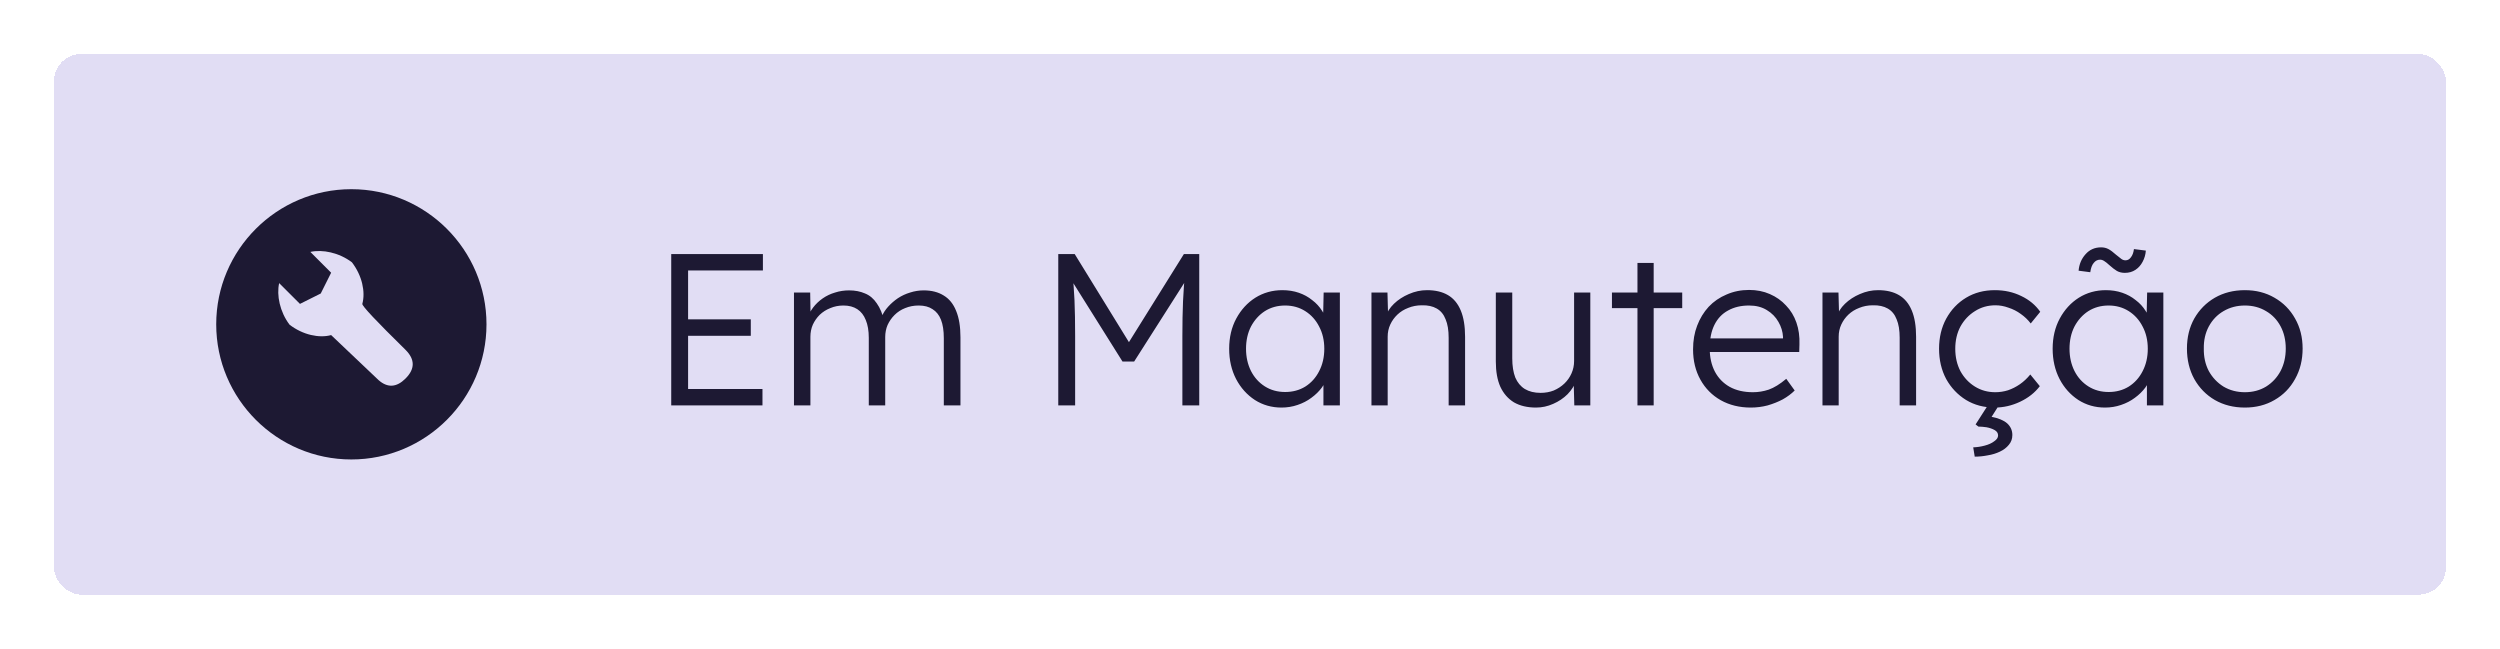 <svg width="185" height="48" viewBox="0 0 185 48" fill="none" xmlns="http://www.w3.org/2000/svg">
<g filter="url(#filter0_d_2772_8689)">
<rect x="4" width="177" height="40" rx="2" fill="#E1DDF4" shape-rendering="crispEdges"/>
<path fill-rule="evenodd" clip-rule="evenodd" d="M26 10C31.514 10 36 14.486 36 20C36 25.514 31.514 30 26 30C20.486 30 16 25.514 16 20C16 14.486 20.486 10 26 10ZM26.043 15.412C25.094 14.69 23.855 14.441 22.966 14.642L24.504 16.181L23.735 17.719L22.197 18.488L20.658 16.95C20.457 17.839 20.706 19.078 21.427 20.027C22.411 20.784 23.621 21.039 24.504 20.796L28.014 24.128C28.679 24.715 29.345 24.676 30.01 24.01C30.718 23.303 30.718 22.596 30.01 21.889C27.848 19.767 26.782 18.634 26.812 18.488C27.054 17.605 26.799 16.395 26.043 15.412" fill="#1D1933"/>
<path d="M49.671 26V14.8H56.455V16.016H50.919V24.784H56.423V26H49.671ZM50.247 20.848V19.632H55.559V20.848H50.247ZM58.754 26V17.648H59.954L59.986 19.552L59.746 19.632C59.831 19.312 59.97 19.024 60.162 18.768C60.364 18.501 60.604 18.272 60.882 18.08C61.159 17.888 61.463 17.744 61.794 17.648C62.124 17.541 62.471 17.488 62.834 17.488C63.271 17.488 63.66 17.563 64.002 17.712C64.354 17.851 64.647 18.096 64.882 18.448C65.127 18.789 65.314 19.243 65.442 19.808L65.154 19.664L65.266 19.392C65.372 19.147 65.527 18.912 65.73 18.688C65.943 18.453 66.183 18.245 66.45 18.064C66.727 17.883 67.026 17.744 67.346 17.648C67.676 17.541 68.012 17.488 68.354 17.488C68.94 17.488 69.436 17.616 69.842 17.872C70.247 18.117 70.551 18.496 70.754 19.008C70.967 19.52 71.074 20.171 71.074 20.96V26H69.842V21.024C69.842 20.469 69.772 20.016 69.634 19.664C69.495 19.312 69.287 19.051 69.01 18.88C68.743 18.699 68.402 18.608 67.986 18.608C67.623 18.608 67.287 18.672 66.978 18.8C66.679 18.917 66.418 19.088 66.194 19.312C65.98 19.525 65.81 19.771 65.682 20.048C65.564 20.325 65.506 20.624 65.506 20.944V26H64.29V21.008C64.29 20.475 64.215 20.032 64.066 19.68C63.927 19.328 63.719 19.061 63.442 18.88C63.164 18.699 62.823 18.608 62.418 18.608C62.066 18.608 61.74 18.672 61.442 18.8C61.143 18.917 60.882 19.083 60.658 19.296C60.444 19.509 60.274 19.755 60.146 20.032C60.028 20.309 59.97 20.608 59.97 20.928V26H58.754ZM78.312 26V14.8H79.528L83.832 21.792L83.256 21.776L87.608 14.8H88.744V26H87.496V20.88C87.496 19.92 87.512 19.056 87.544 18.288C87.576 17.52 87.635 16.757 87.72 16L87.944 16.448L83.928 22.752H83.064L79.16 16.528L79.336 16C79.421 16.715 79.48 17.451 79.512 18.208C79.544 18.955 79.56 19.845 79.56 20.88V26H78.312ZM94.83 26.16C94.105 26.16 93.449 25.973 92.862 25.6C92.276 25.216 91.812 24.699 91.47 24.048C91.129 23.387 90.958 22.64 90.958 21.808C90.958 20.965 91.134 20.219 91.486 19.568C91.838 18.917 92.308 18.405 92.894 18.032C93.492 17.659 94.158 17.472 94.894 17.472C95.332 17.472 95.737 17.536 96.11 17.664C96.484 17.792 96.814 17.973 97.102 18.208C97.401 18.432 97.646 18.699 97.838 19.008C98.041 19.307 98.18 19.632 98.254 19.984L97.902 19.808L97.95 17.648H99.15V26H97.934V23.952L98.254 23.744C98.18 24.064 98.036 24.373 97.822 24.672C97.609 24.96 97.348 25.216 97.038 25.44C96.74 25.664 96.398 25.84 96.014 25.968C95.641 26.096 95.246 26.16 94.83 26.16ZM95.102 25.008C95.657 25.008 96.153 24.875 96.59 24.608C97.028 24.331 97.369 23.952 97.614 23.472C97.87 22.981 97.998 22.427 97.998 21.808C97.998 21.189 97.87 20.64 97.614 20.16C97.369 19.68 97.028 19.301 96.59 19.024C96.153 18.747 95.657 18.608 95.102 18.608C94.537 18.608 94.036 18.747 93.598 19.024C93.172 19.301 92.83 19.68 92.574 20.16C92.329 20.64 92.206 21.189 92.206 21.808C92.206 22.416 92.329 22.965 92.574 23.456C92.82 23.936 93.161 24.315 93.598 24.592C94.036 24.869 94.537 25.008 95.102 25.008ZM101.488 26V17.648H102.672L102.72 19.392L102.528 19.472C102.635 19.109 102.843 18.779 103.152 18.48C103.462 18.181 103.83 17.941 104.256 17.76C104.694 17.568 105.142 17.472 105.6 17.472C106.219 17.472 106.736 17.595 107.152 17.84C107.568 18.085 107.883 18.464 108.096 18.976C108.31 19.488 108.416 20.139 108.416 20.928V26H107.2V20.992C107.2 20.437 107.126 19.984 106.976 19.632C106.838 19.269 106.619 19.003 106.32 18.832C106.022 18.661 105.654 18.581 105.216 18.592C104.854 18.592 104.518 18.656 104.208 18.784C103.899 18.901 103.632 19.067 103.408 19.28C103.184 19.493 103.008 19.739 102.88 20.016C102.752 20.293 102.688 20.592 102.688 20.912V26H102.096C102.022 26 101.936 26 101.84 26C101.744 26 101.627 26 101.488 26ZM113.667 26.16C113.027 26.16 112.483 26.032 112.035 25.776C111.598 25.509 111.262 25.125 111.027 24.624C110.803 24.123 110.691 23.499 110.691 22.752V17.648H111.907V22.512C111.907 23.077 111.982 23.552 112.131 23.936C112.291 24.309 112.526 24.592 112.835 24.784C113.155 24.976 113.544 25.072 114.003 25.072C114.355 25.072 114.68 25.013 114.979 24.896C115.278 24.768 115.539 24.597 115.763 24.384C115.987 24.171 116.163 23.92 116.291 23.632C116.419 23.344 116.483 23.04 116.483 22.72V17.648H117.683V26H116.499L116.451 24.24L116.643 24.144C116.515 24.517 116.302 24.859 116.003 25.168C115.704 25.467 115.347 25.707 114.931 25.888C114.526 26.069 114.104 26.16 113.667 26.16ZM121.172 26V15.456H122.372V26H121.172ZM119.284 18.8V17.648H124.484V18.8H119.284ZM129.559 26.16C128.727 26.16 127.986 25.979 127.335 25.616C126.695 25.253 126.194 24.747 125.831 24.096C125.468 23.445 125.287 22.699 125.287 21.856C125.287 21.205 125.388 20.619 125.591 20.096C125.794 19.563 126.076 19.099 126.439 18.704C126.812 18.309 127.255 18.005 127.767 17.792C128.279 17.568 128.834 17.456 129.431 17.456C129.996 17.456 130.508 17.557 130.967 17.76C131.436 17.963 131.836 18.245 132.167 18.608C132.508 18.96 132.764 19.381 132.935 19.872C133.106 20.363 133.18 20.901 133.159 21.488L133.143 22.048H126.183L126.007 21.04H132.231L131.943 21.312V20.928C131.922 20.544 131.81 20.176 131.607 19.824C131.404 19.461 131.116 19.168 130.743 18.944C130.38 18.72 129.943 18.608 129.431 18.608C128.834 18.608 128.316 18.731 127.879 18.976C127.442 19.211 127.106 19.563 126.871 20.032C126.636 20.501 126.519 21.083 126.519 21.776C126.519 22.437 126.647 23.013 126.903 23.504C127.159 23.984 127.522 24.357 127.991 24.624C128.471 24.891 129.047 25.024 129.719 25.024C130.114 25.024 130.503 24.96 130.887 24.832C131.282 24.693 131.714 24.427 132.183 24.032L132.807 24.896C132.562 25.141 132.268 25.36 131.927 25.552C131.586 25.733 131.212 25.883 130.807 26C130.402 26.107 129.986 26.16 129.559 26.16ZM134.863 26V17.648H136.047L136.095 19.392L135.903 19.472C136.01 19.109 136.218 18.779 136.527 18.48C136.837 18.181 137.205 17.941 137.631 17.76C138.069 17.568 138.517 17.472 138.975 17.472C139.594 17.472 140.111 17.595 140.527 17.84C140.943 18.085 141.258 18.464 141.471 18.976C141.685 19.488 141.791 20.139 141.791 20.928V26H140.575V20.992C140.575 20.437 140.501 19.984 140.351 19.632C140.213 19.269 139.994 19.003 139.695 18.832C139.397 18.661 139.029 18.581 138.591 18.592C138.229 18.592 137.893 18.656 137.583 18.784C137.274 18.901 137.007 19.067 136.783 19.28C136.559 19.493 136.383 19.739 136.255 20.016C136.127 20.293 136.063 20.592 136.063 20.912V26H135.471C135.397 26 135.311 26 135.215 26C135.119 26 135.002 26 134.863 26ZM147.602 26.16C146.813 26.16 146.109 25.973 145.49 25.6C144.871 25.216 144.381 24.699 144.018 24.048C143.666 23.387 143.49 22.64 143.49 21.808C143.49 20.976 143.666 20.235 144.018 19.584C144.381 18.923 144.871 18.405 145.49 18.032C146.109 17.659 146.818 17.472 147.618 17.472C148.333 17.472 148.983 17.616 149.57 17.904C150.157 18.181 150.626 18.571 150.978 19.072L150.274 19.936C150.071 19.669 149.826 19.435 149.538 19.232C149.261 19.029 148.957 18.875 148.626 18.768C148.306 18.651 147.986 18.592 147.666 18.592C147.101 18.592 146.594 18.736 146.146 19.024C145.698 19.301 145.341 19.68 145.074 20.16C144.818 20.64 144.69 21.189 144.69 21.808C144.69 22.427 144.818 22.981 145.074 23.472C145.341 23.952 145.698 24.331 146.146 24.608C146.594 24.885 147.095 25.024 147.65 25.024C147.97 25.024 148.285 24.976 148.594 24.88C148.903 24.773 149.197 24.624 149.474 24.432C149.751 24.24 150.007 24 150.242 23.712L150.946 24.576C150.583 25.056 150.098 25.44 149.49 25.728C148.882 26.016 148.253 26.16 147.602 26.16ZM146.13 29.792L146.018 29.104C146.306 29.093 146.589 29.051 146.866 28.976C147.154 28.901 147.389 28.795 147.57 28.656C147.762 28.528 147.858 28.384 147.858 28.224C147.858 28.053 147.773 27.92 147.602 27.824C147.431 27.728 147.229 27.659 146.994 27.616C146.77 27.584 146.573 27.568 146.402 27.568L146.194 27.408L147.25 25.76H148.066L147.378 26.848C147.89 26.944 148.274 27.104 148.53 27.328C148.786 27.563 148.914 27.851 148.914 28.192C148.914 28.469 148.829 28.709 148.658 28.912C148.487 29.125 148.263 29.296 147.986 29.424C147.719 29.552 147.421 29.643 147.09 29.696C146.77 29.76 146.45 29.792 146.13 29.792ZM155.768 26.16C155.043 26.16 154.387 25.973 153.8 25.6C153.213 25.216 152.749 24.699 152.408 24.048C152.067 23.387 151.896 22.64 151.896 21.808C151.896 20.965 152.072 20.219 152.424 19.568C152.776 18.917 153.245 18.405 153.832 18.032C154.429 17.659 155.096 17.472 155.832 17.472C156.269 17.472 156.675 17.536 157.048 17.664C157.421 17.792 157.752 17.973 158.04 18.208C158.339 18.432 158.584 18.699 158.776 19.008C158.979 19.307 159.117 19.632 159.192 19.984L158.84 19.808L158.888 17.648H160.088V26H158.872V23.952L159.192 23.744C159.117 24.064 158.973 24.373 158.76 24.672C158.547 24.96 158.285 25.216 157.976 25.44C157.677 25.664 157.336 25.84 156.952 25.968C156.579 26.096 156.184 26.16 155.768 26.16ZM156.04 25.008C156.595 25.008 157.091 24.875 157.528 24.608C157.965 24.331 158.307 23.952 158.552 23.472C158.808 22.981 158.936 22.427 158.936 21.808C158.936 21.189 158.808 20.64 158.552 20.16C158.307 19.68 157.965 19.301 157.528 19.024C157.091 18.747 156.595 18.608 156.04 18.608C155.475 18.608 154.973 18.747 154.536 19.024C154.109 19.301 153.768 19.68 153.512 20.16C153.267 20.64 153.144 21.189 153.144 21.808C153.144 22.416 153.267 22.965 153.512 23.456C153.757 23.936 154.099 24.315 154.536 24.592C154.973 24.869 155.475 25.008 156.04 25.008ZM157.24 16.192C157.016 16.192 156.819 16.144 156.648 16.048C156.488 15.952 156.301 15.808 156.088 15.616C155.939 15.477 155.811 15.376 155.704 15.312C155.608 15.248 155.507 15.216 155.4 15.216C155.219 15.216 155.064 15.296 154.936 15.456C154.808 15.605 154.723 15.835 154.68 16.144L153.816 16.032C153.859 15.552 154.029 15.147 154.328 14.816C154.627 14.475 155.011 14.304 155.48 14.304C155.683 14.304 155.864 14.347 156.024 14.432C156.184 14.517 156.371 14.656 156.584 14.848C156.744 14.976 156.872 15.077 156.968 15.152C157.064 15.227 157.171 15.264 157.288 15.264C157.448 15.264 157.581 15.189 157.688 15.04C157.805 14.891 157.88 14.688 157.912 14.432L158.792 14.544C158.771 14.843 158.691 15.12 158.552 15.376C158.424 15.621 158.248 15.819 158.024 15.968C157.8 16.117 157.539 16.192 157.24 16.192ZM166.122 26.16C165.29 26.16 164.548 25.973 163.898 25.6C163.258 25.227 162.751 24.709 162.378 24.048C162.015 23.387 161.834 22.635 161.834 21.792C161.834 20.96 162.015 20.219 162.378 19.568C162.751 18.917 163.258 18.405 163.898 18.032C164.548 17.659 165.29 17.472 166.122 17.472C166.943 17.472 167.674 17.659 168.314 18.032C168.964 18.405 169.471 18.917 169.834 19.568C170.207 20.219 170.394 20.96 170.394 21.792C170.394 22.635 170.207 23.387 169.834 24.048C169.471 24.709 168.964 25.227 168.314 25.6C167.674 25.973 166.943 26.16 166.122 26.16ZM166.122 25.024C166.708 25.024 167.231 24.885 167.69 24.608C168.148 24.32 168.506 23.936 168.762 23.456C169.018 22.965 169.146 22.411 169.146 21.792C169.146 21.173 169.018 20.624 168.762 20.144C168.506 19.664 168.148 19.291 167.69 19.024C167.231 18.747 166.708 18.608 166.122 18.608C165.535 18.608 165.007 18.747 164.538 19.024C164.079 19.291 163.716 19.669 163.45 20.16C163.194 20.64 163.071 21.184 163.082 21.792C163.071 22.411 163.194 22.965 163.45 23.456C163.716 23.936 164.079 24.32 164.538 24.608C165.007 24.885 165.535 25.024 166.122 25.024Z" fill="#1D1933"/>
</g>
<defs>
<filter id="filter0_d_2772_8689" x="0" y="0" width="185" height="48" filterUnits="userSpaceOnUse" color-interpolation-filters="sRGB">
<feFlood flood-opacity="0" result="BackgroundImageFix"/>
<feColorMatrix in="SourceAlpha" type="matrix" values="0 0 0 0 0 0 0 0 0 0 0 0 0 0 0 0 0 0 127 0" result="hardAlpha"/>
<feOffset dy="4"/>
<feGaussianBlur stdDeviation="2"/>
<feComposite in2="hardAlpha" operator="out"/>
<feColorMatrix type="matrix" values="0 0 0 0 0 0 0 0 0 0 0 0 0 0 0 0 0 0 0.25 0"/>
<feBlend mode="normal" in2="BackgroundImageFix" result="effect1_dropShadow_2772_8689"/>
<feBlend mode="normal" in="SourceGraphic" in2="effect1_dropShadow_2772_8689" result="shape"/>
</filter>
</defs>
</svg>
